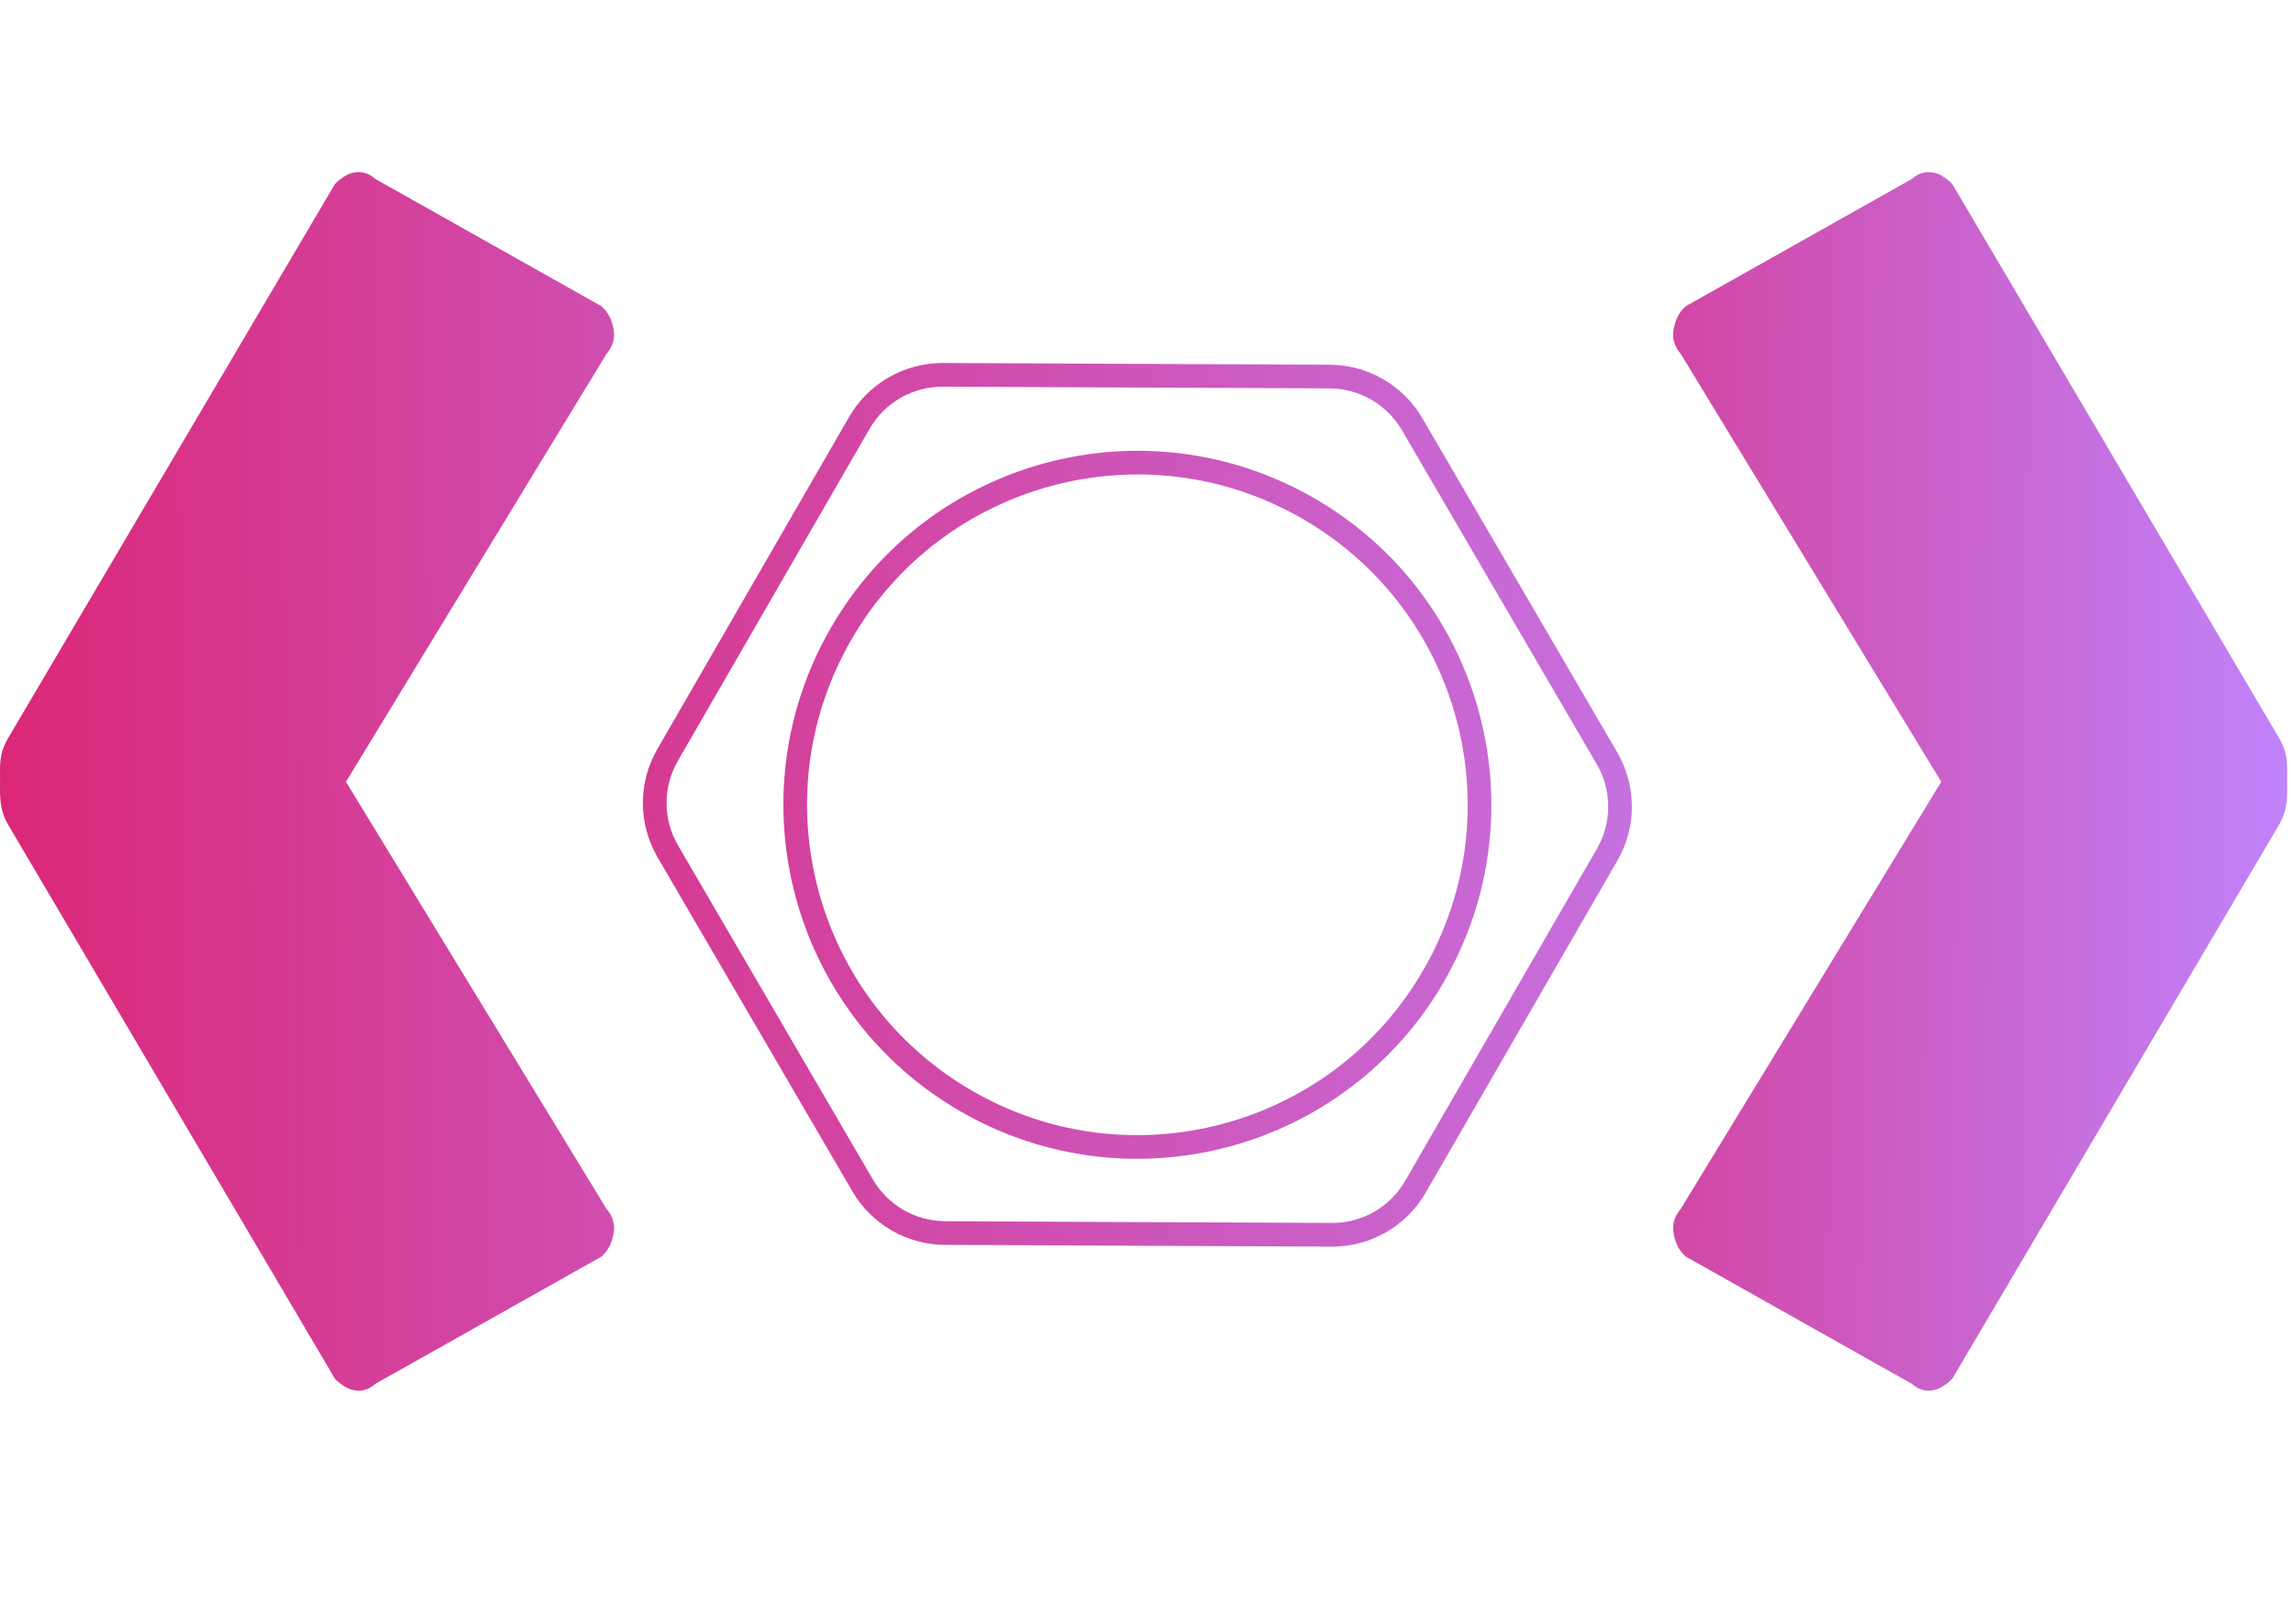<svg width="97" height="68" viewBox="0 0 97 68" fill="none" xmlns="http://www.w3.org/2000/svg">
<g clip-path="url(#clip0_11_127)">
<path d="M59.795 50.141L67.902 36.1C68.257 35.484 68.443 34.785 68.443 34.074C68.442 33.364 68.255 32.665 67.9 32.05L59.667 17.935C59.311 17.319 58.799 16.807 58.183 16.451C57.567 16.096 56.868 15.908 56.156 15.908L39.816 15.836C39.105 15.836 38.407 16.023 37.791 16.378C37.175 16.733 36.664 17.244 36.308 17.859L28.201 31.901C27.846 32.517 27.659 33.215 27.66 33.926C27.66 34.637 27.848 35.335 28.203 35.95L36.436 50.065C36.792 50.681 37.303 51.193 37.92 51.549C38.536 51.904 39.235 52.092 39.946 52.092L56.286 52.165C56.997 52.165 57.696 51.978 58.312 51.623C58.927 51.267 59.439 50.757 59.795 50.141Z" stroke="url(#paint0_linear_11_127)" strokeWidth="6" strokeLinecap="round" strokeLinejoin="round"/>
<path d="M40.825 46.517C47.738 50.508 56.577 48.139 60.568 41.227C64.559 34.314 62.191 25.474 55.278 21.483C48.365 17.492 39.526 19.861 35.535 26.773C31.544 33.686 33.912 42.526 40.825 46.517Z" stroke="url(#paint1_linear_11_127)" strokeWidth="10" strokeLinecap="round" strokeLinejoin="round"/>
</g>
<path d="M25.619 51.065L14.616 33.028L25.619 14.957C25.892 14.639 25.993 14.288 25.922 13.902C25.848 13.494 25.679 13.172 25.413 12.938L15.865 7.565C15.624 7.351 15.367 7.254 15.096 7.272C14.893 7.286 14.715 7.344 14.563 7.446C14.389 7.55 14.249 7.663 14.144 7.785L0.356 31.16C-0.046 31.85 0.002 32.265 0.002 32.941C0.002 33.617 -0.046 34.171 0.356 34.861L14.144 58.236C14.249 58.358 14.389 58.471 14.564 58.575C14.716 58.677 14.893 58.735 15.096 58.749C15.367 58.767 15.624 58.67 15.865 58.457L25.414 53.084C25.679 52.849 25.848 52.527 25.922 52.119C25.993 51.733 25.892 51.382 25.619 51.065Z" fill="url(#paint2_linear_11_127)"/>
<path d="M71.01 51.065L82.013 33.028L71.011 14.957C70.737 14.639 70.636 14.288 70.708 13.902C70.781 13.494 70.95 13.172 71.216 12.938L80.764 7.565C81.005 7.351 81.262 7.254 81.533 7.272C81.736 7.286 81.914 7.344 82.066 7.446C82.24 7.55 82.38 7.663 82.485 7.785L96.273 31.16C96.676 31.85 96.627 32.265 96.627 32.941C96.627 33.617 96.676 34.171 96.273 34.861L82.485 58.236C82.38 58.358 82.24 58.471 82.066 58.575C81.914 58.677 81.736 58.735 81.533 58.749C81.262 58.767 81.005 58.67 80.764 58.457L71.216 53.084C70.95 52.849 70.781 52.527 70.708 52.119C70.636 51.733 70.737 51.382 71.01 51.065Z" fill="url(#paint3_linear_11_127)"/>
<defs>
<linearGradient id="paint0_linear_11_127" x1="12.598" y1="34" x2="84.29" y2="32.689" gradientUnits="userSpaceOnUse">
<stop stop-color="#DB2777"/>
<stop offset="1" stop-color="#C084FC"/>
</linearGradient>
<linearGradient id="paint1_linear_11_127" x1="13.909" y1="34" x2="83.853" y2="34" gradientUnits="userSpaceOnUse">
<stop stop-color="#DB2777"/>
<stop offset="1" stop-color="#C084FC"/>
</linearGradient>
<linearGradient id="paint2_linear_11_127" x1="61" y1="33.021" x2="0.002" y2="33.411" gradientUnits="userSpaceOnUse">
<stop stop-color="#C084FC"/>
<stop offset="1" stop-color="#DB2777"/>
</linearGradient>
<linearGradient id="paint3_linear_11_127" x1="57" y1="33.021" x2="96.998" y2="33.277" gradientUnits="userSpaceOnUse">
<stop stop-color="#DB2777"/>
<stop offset="1" stop-color="#C084FC"/>
</linearGradient>
<clipPath id="clip0_11_127">
<rect width="48.642" height="48.642" fill="white" transform="translate(39.149 0.777) rotate(30)"/>
</clipPath>
</defs>
</svg>
